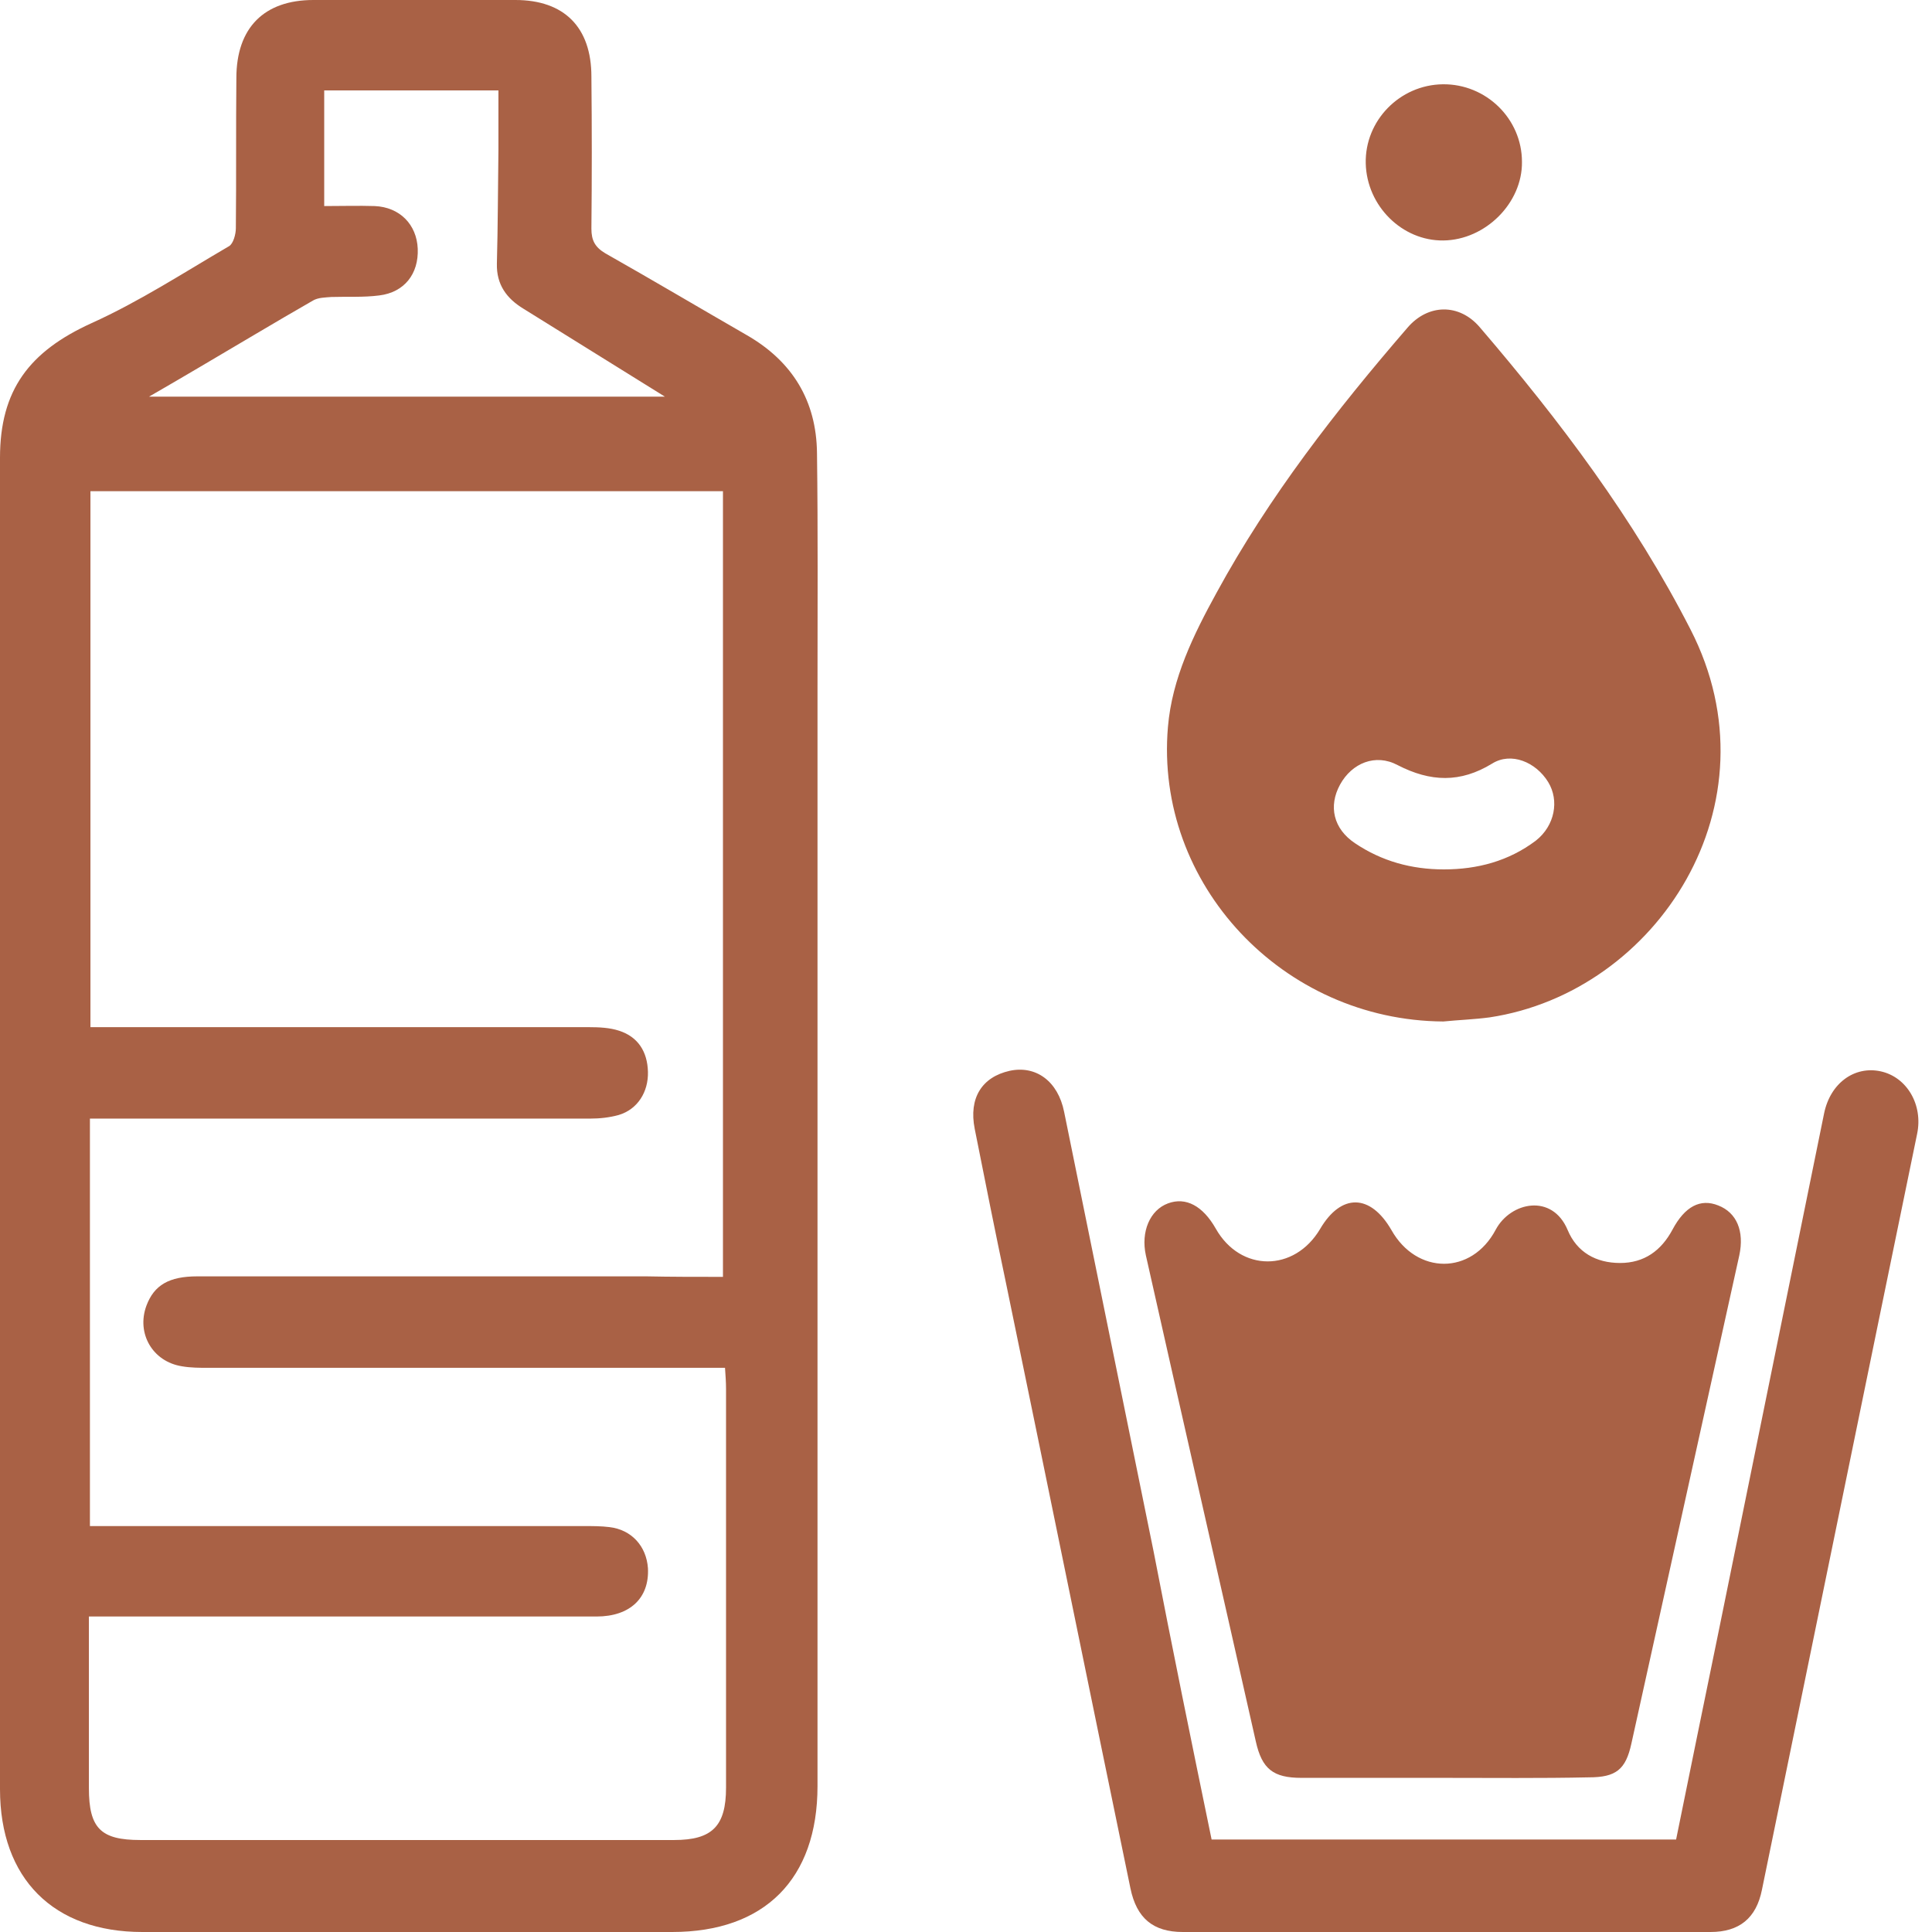 <svg width="64" height="64" viewBox="0 0 64 64" fill="none" xmlns="http://www.w3.org/2000/svg">
<path d="M0 37.243C0 29.889 0 22.519 0 15.166C0 12.919 0.97 11.643 3.03 10.706C4.613 9.991 6.077 9.038 7.591 8.153C7.728 8.068 7.813 7.762 7.813 7.557C7.83 5.906 7.813 4.238 7.83 2.587C7.83 0.919 8.749 0 10.383 0C12.596 0 14.843 0 17.072 0C18.689 0 19.591 0.902 19.591 2.536C19.608 4.221 19.608 5.889 19.591 7.574C19.591 7.966 19.711 8.187 20.051 8.391C21.617 9.277 23.166 10.196 24.732 11.098C26.247 11.966 27.047 13.277 27.064 15.013C27.098 17.6 27.081 20.204 27.081 22.791C27.081 34.911 27.081 47.047 27.081 59.166C27.081 62.247 25.328 64 22.264 64C16.409 64 10.57 64 4.715 64C1.77 64 0 62.23 0 59.268C0 51.932 0 44.596 0 37.243ZM23.949 42.298C23.949 33.583 23.949 24.936 23.949 16.272C16.936 16.272 9.974 16.272 2.996 16.272C2.996 22.213 2.996 28.102 2.996 34.026C3.302 34.026 3.557 34.026 3.813 34.026C9.038 34.026 14.281 34.026 19.506 34.026C19.847 34.026 20.204 34.043 20.511 34.145C21.14 34.349 21.447 34.843 21.464 35.506C21.481 36.17 21.123 36.749 20.494 36.936C20.187 37.021 19.864 37.055 19.557 37.055C14.281 37.055 9.004 37.055 3.728 37.055C3.489 37.055 3.234 37.055 2.979 37.055C2.979 41.6 2.979 46.043 2.979 50.553C3.268 50.553 3.523 50.553 3.779 50.553C8.97 50.553 14.162 50.553 19.353 50.553C19.625 50.553 19.915 50.553 20.187 50.587C20.919 50.672 21.413 51.217 21.464 51.949C21.515 52.936 20.868 53.549 19.762 53.549C14.417 53.549 9.089 53.549 3.745 53.549C3.489 53.549 3.251 53.549 2.945 53.549C2.945 55.489 2.945 57.362 2.945 59.234C2.945 60.562 3.336 60.953 4.647 60.953C10.536 60.953 16.425 60.953 22.332 60.953C23.591 60.953 24.051 60.494 24.051 59.217C24.051 54.809 24.051 50.417 24.051 46.008C24.051 45.787 24.034 45.566 24.017 45.311C23.66 45.311 23.387 45.311 23.115 45.311C17.719 45.311 12.306 45.311 6.911 45.311C6.621 45.311 6.315 45.311 6.026 45.26C5.055 45.106 4.511 44.17 4.851 43.251C5.106 42.57 5.6 42.281 6.536 42.281C11.489 42.281 16.443 42.281 21.413 42.281C22.23 42.298 23.047 42.298 23.949 42.298ZM10.74 6.826C11.353 6.826 11.881 6.809 12.409 6.826C13.243 6.86 13.804 7.438 13.838 8.238C13.872 9.072 13.396 9.685 12.562 9.787C12.034 9.855 11.506 9.821 10.979 9.838C10.774 9.855 10.536 9.855 10.366 9.957C9.089 10.689 7.847 11.438 6.57 12.187C6.043 12.494 5.532 12.8 4.936 13.14C10.655 13.14 16.272 13.14 22.026 13.14C20.375 12.119 18.86 11.166 17.345 10.23C16.783 9.889 16.443 9.43 16.46 8.732C16.494 7.472 16.494 6.23 16.511 4.97C16.511 4.323 16.511 3.66 16.511 2.996C14.536 2.996 12.647 2.996 10.74 2.996C10.74 4.289 10.74 5.515 10.74 6.826Z" fill="#A96145"/>
<path d="M47.83 58.894C46.264 58.894 44.681 58.894 43.115 58.894C42.179 58.894 41.804 58.604 41.6 57.685C40.392 52.323 39.166 46.962 37.958 41.583C37.787 40.8 38.094 40.085 38.69 39.864C39.285 39.642 39.847 39.949 40.273 40.698C41.09 42.145 42.877 42.145 43.728 40.715C44.426 39.523 45.396 39.54 46.094 40.749C46.928 42.23 48.749 42.247 49.549 40.732C50.043 39.813 51.421 39.523 51.932 40.749C52.238 41.481 52.868 41.838 53.668 41.838C54.468 41.838 55.03 41.43 55.404 40.732C55.813 39.966 56.324 39.694 56.919 39.932C57.532 40.17 57.787 40.783 57.617 41.583C56.426 46.979 55.234 52.374 54.043 57.753C53.855 58.621 53.532 58.877 52.63 58.877C51.03 58.911 49.43 58.894 47.83 58.894Z" fill="#A96145"/>
<path d="M47.813 33.838C42.502 33.804 38.247 29.294 38.689 24.085C38.825 22.468 39.54 21.021 40.306 19.625C42.042 16.442 44.255 13.6 46.621 10.86C47.302 10.06 48.34 10.043 49.021 10.842C51.676 13.94 54.128 17.192 56 20.851C58.962 26.621 54.894 32.868 49.345 33.702C48.834 33.77 48.323 33.787 47.813 33.838ZM47.83 28.8C48.936 28.8 49.974 28.528 50.877 27.847C51.506 27.353 51.66 26.519 51.285 25.906C50.877 25.242 50.059 24.902 49.43 25.294C48.374 25.94 47.387 25.906 46.298 25.345C45.566 24.953 44.783 25.277 44.391 25.991C44 26.706 44.17 27.455 44.885 27.932C45.77 28.528 46.757 28.8 47.83 28.8Z" fill="#A96145"/>
<path d="M40.136 60.936C45.276 60.936 50.383 60.936 55.523 60.936C56 58.587 56.477 56.255 56.953 53.94C58.111 48.255 59.268 42.57 60.425 36.885C60.63 35.881 61.43 35.302 62.298 35.489C63.166 35.677 63.711 36.596 63.506 37.566C61.787 45.906 60.085 54.247 58.366 62.604C58.179 63.54 57.617 64 56.664 64C50.843 64 45.004 64 39.183 64C38.196 64 37.651 63.54 37.447 62.553C36.068 55.881 34.706 49.191 33.328 42.519C32.97 40.817 32.63 39.115 32.289 37.396C32.085 36.374 32.528 35.677 33.447 35.472C34.315 35.285 35.047 35.813 35.251 36.834C36.238 41.685 37.225 46.536 38.213 51.387C38.825 54.553 39.472 57.719 40.136 60.936Z" fill="#A96145"/>
<path d="M50.417 5.362C50.434 6.723 49.208 7.949 47.813 7.966C46.451 7.983 45.276 6.826 45.242 5.413C45.208 4 46.366 2.809 47.796 2.792C49.225 2.775 50.417 3.932 50.417 5.362Z" fill="#A96145"/>
</svg>
